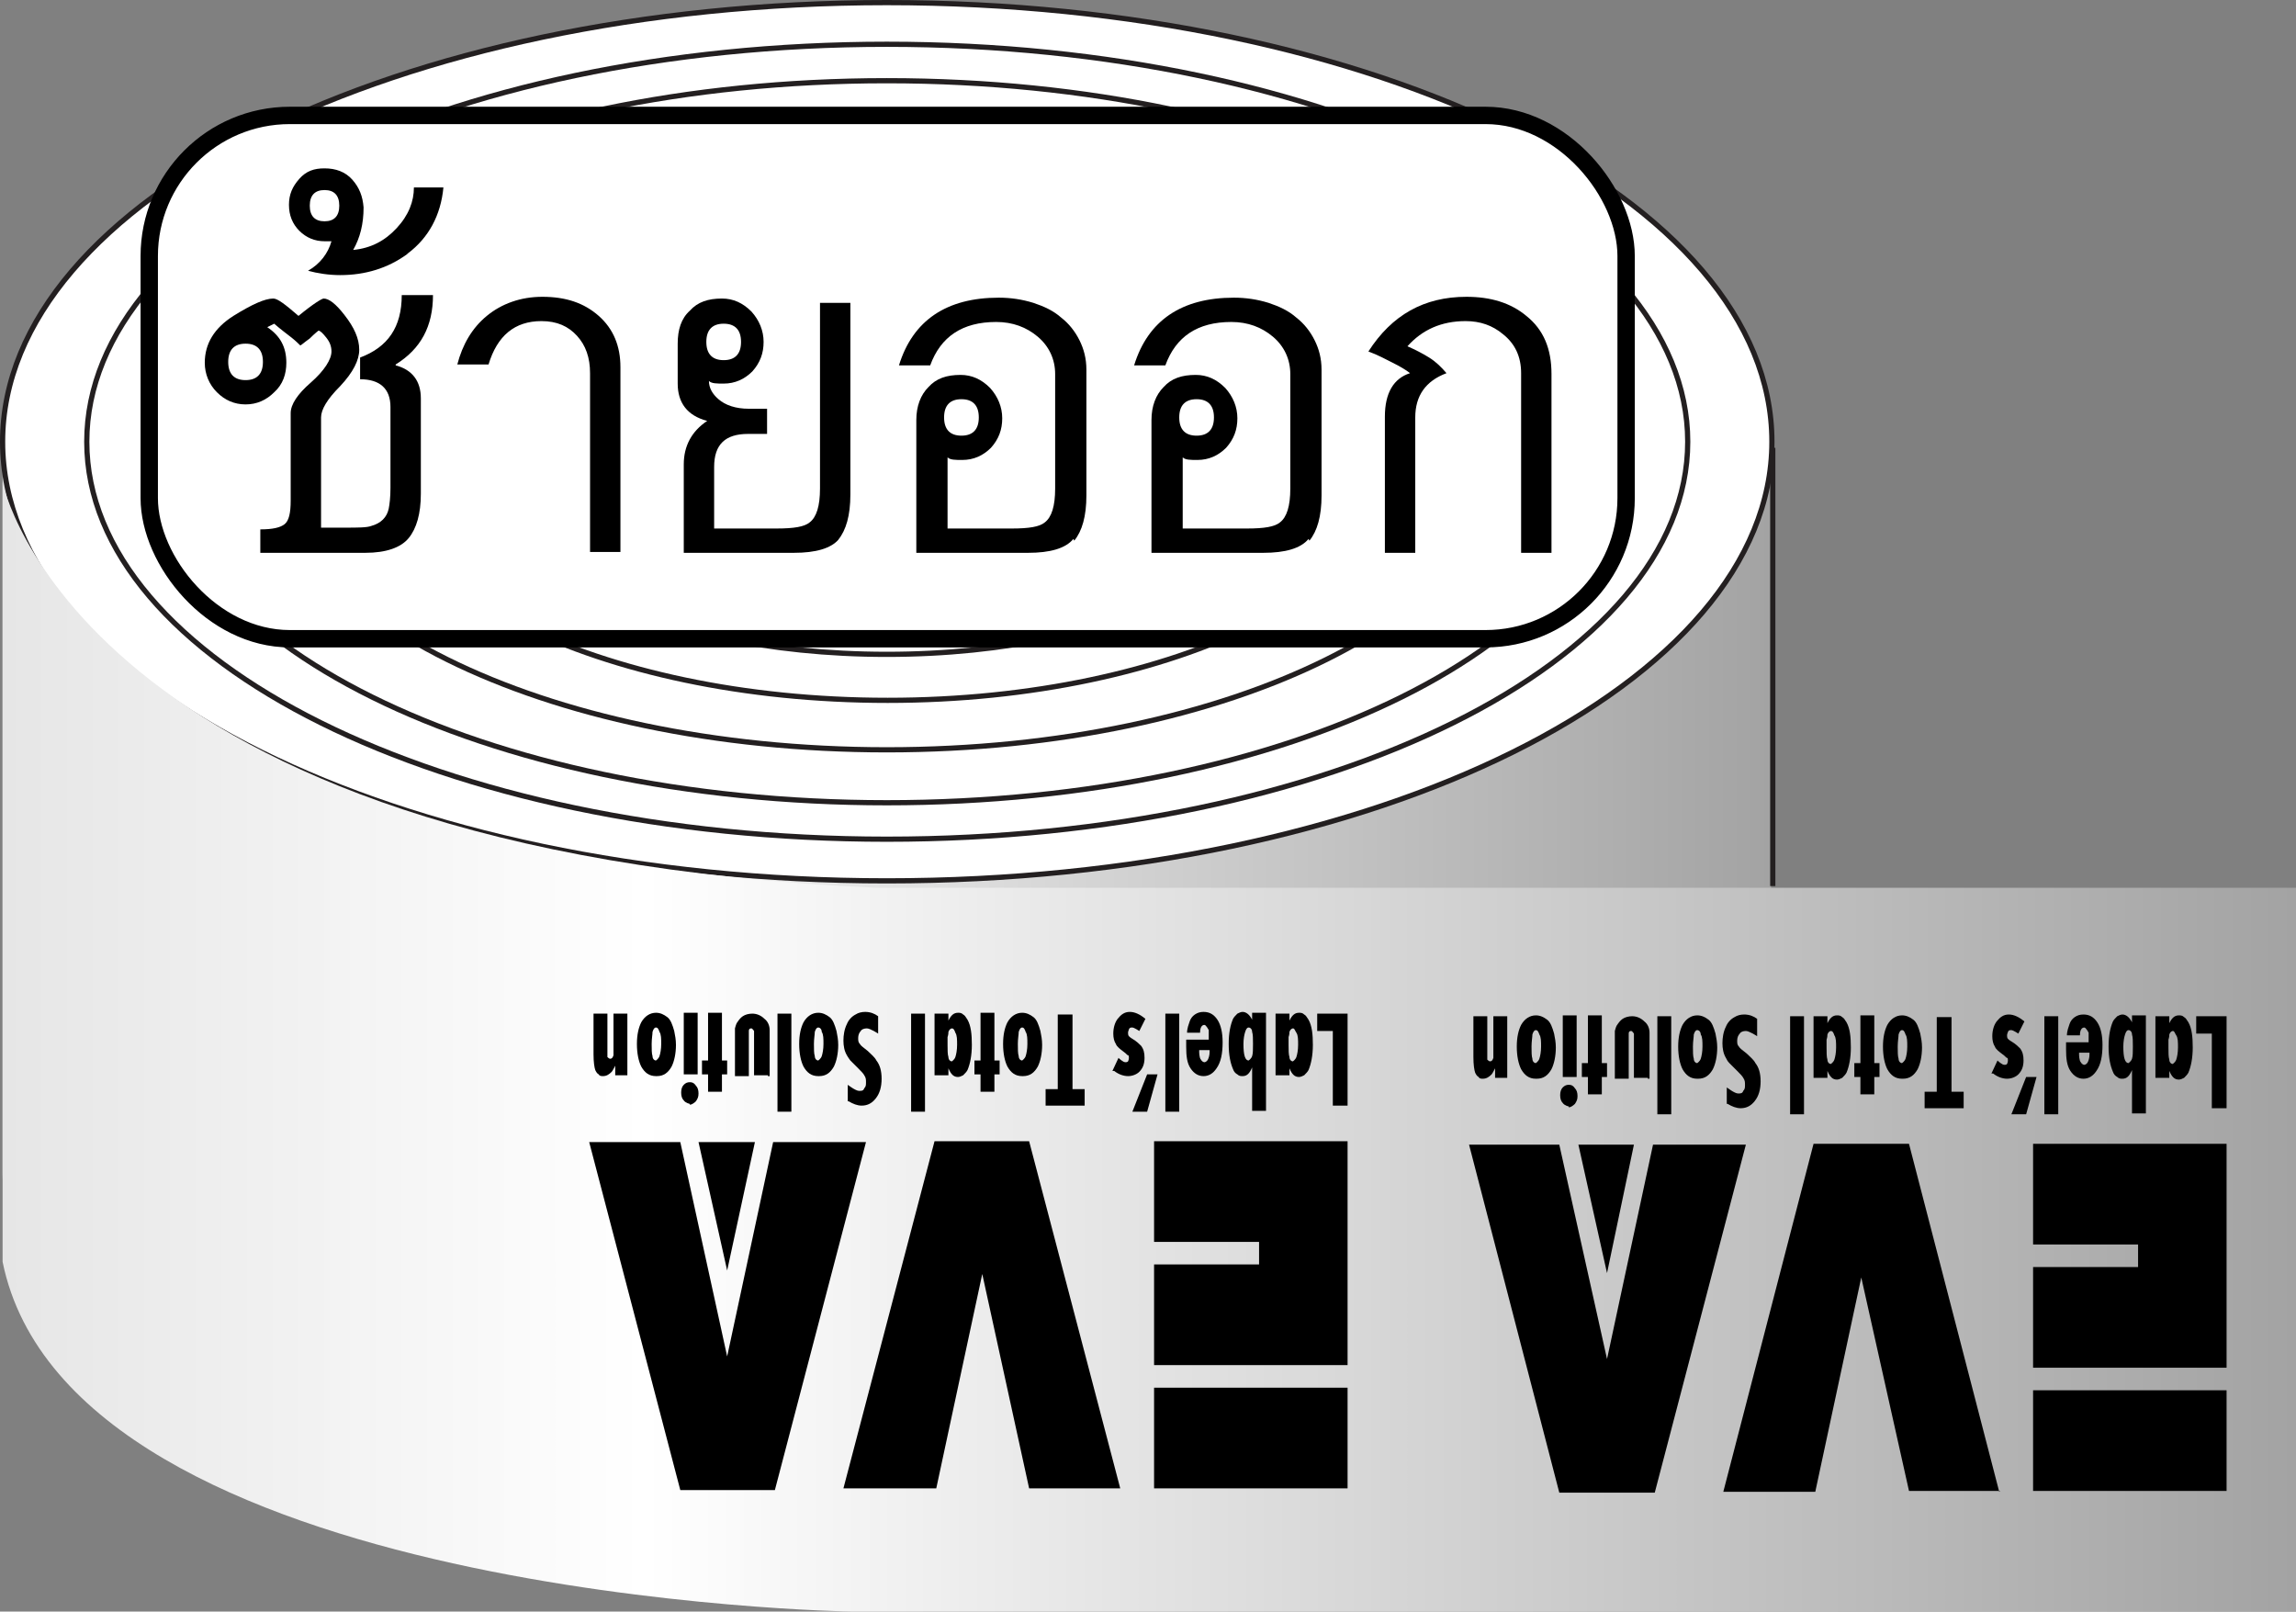 <?xml version="1.0" encoding="UTF-8"?>
<svg id="Layer_1" data-name="Layer 1" xmlns="http://www.w3.org/2000/svg" xmlns:xlink="http://www.w3.org/1999/xlink" viewBox="0 0 26.46 18.57">
  <rect x="0" y="0" width="26.46" height="18.57" fill="#808080" stroke="none"/>
  <defs>
    <style>
      .cls-1 {
        fill: url(#linear-gradient);
      }

      .cls-2 {
        stroke: #000;
        stroke-miterlimit: 10;
        stroke-width: .2px;
      }

      .cls-2, .cls-3 {
        fill: #fff;
      }

      .cls-4 {
        fill: none;
      }

      .cls-4, .cls-3 {
        stroke: #231f20;
        stroke-width: .06px;
      }

      .cls-5 {
        fill: url(#linear-gradient-3);
      }

      .cls-6 {
        fill: url(#linear-gradient-2);
      }
    </style>
    <linearGradient id="linear-gradient" x1=".03" y1="166.35" x2="20.42" y2="166.35" gradientTransform="translate(0 178.3) scale(1 -1)" gradientUnits="userSpaceOnUse">
      <stop offset="0" stop-color="#e6e6e6"/>
      <stop offset=".28" stop-color="#fff"/>
      <stop offset="1" stop-color="#a3a3a3"/>
    </linearGradient>
    <linearGradient id="linear-gradient-2" x1="7.79" y1="173.21" x2="12.66" y2="173.21" gradientTransform="translate(0 178.3) scale(1 -1)" gradientUnits="userSpaceOnUse">
      <stop offset="0" stop-color="#e6e6e6"/>
      <stop offset=".28" stop-color="#fff"/>
      <stop offset="1" stop-color="#000"/>
    </linearGradient>
    <linearGradient id="linear-gradient-3" x1=".03" y1="166.23" x2="26.46" y2="166.23" gradientTransform="translate(0 178.3) scale(1 -1)" gradientUnits="userSpaceOnUse">
      <stop offset="0" stop-color="#e6e6e6"/>
      <stop offset=".28" stop-color="#fff"/>
      <stop offset="1" stop-color="#a3a3a3"/>
    </linearGradient>
  </defs>
  <g>
    <path class="cls-1" d="m20.42,5.34H.03v8.18H.03c.02,2.78,4.58,5.04,10.19,5.04s10.17-2.25,10.19-5.04h0V5.34h.01Z"/>
    <path class="cls-3" d="m20.42,5.09c0,2.79-4.56,5.06-10.2,5.06S.03,7.88.03,5.09,4.59.03,10.22.03s10.2,2.26,10.2,5.06Z"/>
    <path class="cls-6" d="m12.66,5.09c0,.67-1.09,1.21-2.44,1.21s-2.44-.54-2.44-1.21,1.09-1.21,2.44-1.21,2.44.54,2.44,1.21Z"/>
    <path class="cls-4" d="m13.26,5.09c0,.83-1.36,1.51-3.04,1.51s-3.04-.68-3.04-1.51,1.36-1.51,3.04-1.51,3.04.68,3.04,1.51Z"/>
    <path class="cls-4" d="m13.66,5.09c0,.94-1.54,1.71-3.43,1.71s-3.43-.76-3.43-1.71,1.54-1.7,3.43-1.7,3.43.76,3.43,1.7Z"/>
    <path class="cls-4" d="m14.08,5.09c0,1.06-1.73,1.91-3.85,1.91s-3.85-.86-3.85-1.91,1.73-1.91,3.85-1.91,3.85.86,3.85,1.91Z"/>
    <path class="cls-4" d="m15.15,5.09c0,1.35-2.21,2.45-4.93,2.45s-4.93-1.1-4.93-2.45,2.21-2.45,4.93-2.45,4.93,1.1,4.93,2.45Z"/>
    <path class="cls-4" d="m16.23,5.09c0,1.64-2.69,2.98-6,2.98s-6-1.33-6-2.98,2.69-2.98,6-2.98,6,1.33,6,2.98Z"/>
    <path class="cls-4" d="m17.38,5.09c0,1.96-3.2,3.55-7.16,3.55s-7.16-1.59-7.16-3.55,3.2-3.55,7.16-3.55,7.16,1.59,7.16,3.55Z"/>
    <path class="cls-4" d="m18.61,5.09c0,2.3-3.76,4.16-8.39,4.16S1.83,7.39,1.83,5.09,5.59.93,10.22.93s8.39,1.86,8.39,4.16Z"/>
    <path class="cls-4" d="m19.45,5.09c0,2.53-4.13,4.58-9.23,4.58S1,7.62,1,5.09,5.13.51,10.22.51s9.23,2.05,9.23,4.58Z"/>
    <line class="cls-4" x1="20.43" y1="5.16" x2="20.43" y2="10.21"/>
    <path class="cls-5" d="m26.46,10.23v8.34H9.81S.82,18.43.03,14.54V5.56s.86,4.26,10.08,4.67h16.35"/>
  </g>
  <g>
    <polyline points="16.93 13.19 17.97 17.2 19.07 17.2 20.12 13.19 19.05 13.19 18.52 15.66 17.97 13.19 16.93 13.19"/>
    <polyline points="23.04 17.19 22 13.18 20.9 13.18 19.86 17.19 20.92 17.19 21.45 14.72 22 17.18 23.05 17.18"/>
    <g>
      <path d="m25.66,12.77h-.17v-.86h-.18v-.2h.35v1.06Z"/>
      <path d="m25,12.42h-.16v-.71h.16v.08c.03-.06.06-.09.11-.09.02,0,.04,0,.06.02.02.01.03.03.05.06.04.07.05.17.05.29s-.02.22-.05.29c-.01.02-.03.04-.05.06-.02.01-.04.02-.06.02-.05,0-.08-.03-.11-.1v.09h0Zm.04-.16s.03-.02.04-.05.02-.08.02-.14,0-.11-.02-.14-.02-.05-.04-.05c-.01,0-.03.01-.04.04,0,.01,0,.03-.01.06v.09c0,.06,0,.11.01.14,0,.03.02.05.04.05Z"/>
      <path d="m24.57,12.84v-.51c-.03.07-.06.1-.11.1-.02,0-.04,0-.06-.02-.02-.01-.04-.03-.05-.06-.03-.07-.05-.16-.05-.29s.02-.22.05-.29c.01-.02.03-.04.05-.06.02-.01.04-.02.06-.02.04,0,.08.03.11.09v-.08h.16v1.13h-.16Zm-.04-.59s.03-.02.04-.05.01-.08.01-.14,0-.11-.01-.14c0-.03-.02-.05-.04-.05s-.03.02-.04.05-.02.08-.02.14c0,.13.02.19.06.19Z"/>
      <path d="m23.96,11.93h-.14c0-.05.02-.1.03-.13s.03-.06.06-.08c.03-.02.06-.03.1-.03.07,0,.12.03.16.09.04.06.06.15.06.26,0,.13-.02.23-.07.3-.04.06-.09.09-.15.09s-.11-.03-.15-.09c-.04-.06-.05-.14-.05-.25v-.08h.26v-.11s-.03-.06-.05-.06c-.03,0-.05.03-.05.09h-.01Zm0,.2v.02s0,.07.02.09c.01.02.03.03.04.03s.03-.01.04-.03c.01-.02.02-.05.02-.09v-.02h-.12Z"/>
      <path d="m23.72,12.84h-.16v-1.13h.16v1.13Z"/>
      <path d="m23.35,12.84h-.17l.17-.43h.12l-.12.43Z"/>
      <path d="m22.95,12.37l.07-.15s.05.05.08.05c.01,0,.02,0,.03-.01,0,0,.01-.02.01-.04,0-.01,0-.03-.01-.03s-.02-.02-.05-.04c-.04-.03-.08-.06-.09-.09-.02-.03-.03-.07-.03-.12,0-.07.02-.13.05-.17.04-.05.08-.08.14-.08s.12.03.18.08l-.07.14s-.06-.04-.08-.04-.03,0-.04.02c0,.01-.01.02-.01.04,0,.01,0,.03.01.04,0,0,.02.02.04.03.05.03.08.06.1.08.03.04.04.08.04.14,0,.07-.02.12-.06.16-.03.03-.08.05-.13.05s-.11-.02-.16-.06h-.02Z"/>
      <path d="m22.62,12.77h-.44v-.19h.14v-.86h.17v.86h.14v.19h0Z"/>
      <path d="m21.92,12.43c-.08,0-.13-.04-.17-.11-.03-.06-.05-.15-.05-.26s.02-.19.05-.25c.04-.07.1-.11.17-.11.05,0,.09.02.13.05.04.03.06.09.08.16.01.05.02.1.02.16,0,.1-.02.19-.05.25-.04.07-.09.11-.17.11h-.01Zm0-.18s.03-.02.04-.05.02-.08.02-.14,0-.11-.02-.14c-.01-.03-.02-.05-.04-.05s-.03.02-.04.05c0,.03-.01.08-.01.14s0,.11.01.14c0,.03.02.05.04.05Z"/>
      <path d="m21.6,12.61h-.16v-.2h-.07v-.16h.07v-.55h.16v.55h.06v.16h-.06v.2Z"/>
      <path d="m21.06,12.42h-.16v-.71h.16v.08c.03-.06.06-.09.11-.09.02,0,.04,0,.06.02.02.01.03.03.05.06.04.07.05.17.05.29s-.02.22-.05.29c-.01.02-.03.04-.05.06-.02.01-.04.02-.06.02-.05,0-.08-.03-.11-.1v.09h0Zm.04-.16s.03-.02.04-.05.02-.08.02-.14,0-.11-.02-.14c-.01-.03-.02-.05-.04-.05-.01,0-.03.01-.04.04,0,.01,0,.03-.01.06v.09c0,.06,0,.11.01.14,0,.03.02.05.04.05Z"/>
      <path d="m20.79,12.84h-.16v-1.13h.16v1.13Z"/>
      <path d="m19.9,12.73v-.2s.09.07.13.07c.03,0,.05,0,.06-.03.02-.02.02-.04.02-.07s0-.05-.02-.08c-.01-.02-.04-.05-.07-.08-.04-.04-.07-.07-.09-.09s-.03-.04-.04-.06c-.03-.05-.04-.11-.04-.17s.01-.13.04-.19c.02-.05.06-.09.1-.11.03-.02.07-.03.11-.03.06,0,.11.02.15.05v.2s-.09-.06-.13-.06c-.03,0-.06.01-.07.03-.02.02-.03.05-.03.08s0,.05.02.07c.01.02.04.04.09.08.04.04.08.07.1.11.04.05.06.12.06.21s-.02.17-.07.23c-.04.05-.09.08-.16.08-.05,0-.1-.02-.15-.05h-.01Z"/>
      <path d="m19.56,12.43c-.08,0-.13-.04-.17-.11-.03-.06-.05-.15-.05-.26s.02-.19.05-.25c.04-.07.1-.11.17-.11.05,0,.09.02.13.05.04.03.06.09.08.16.01.05.02.1.02.16,0,.1-.02.19-.05.25-.04.07-.09.11-.17.11h-.01Zm0-.18s.03-.02.04-.05.02-.08.02-.14,0-.11-.02-.14c0-.03-.02-.05-.04-.05s-.03.02-.04.05c0,.03-.01.08-.01.14s0,.11.01.14c0,.03.02.05.04.05Z"/>
      <path d="m19.26,12.84h-.16v-1.13h.16v1.13Z"/>
      <path d="m18.99,12.42h-.16v-.51s-.02-.03-.03-.03-.03,0-.03.03v.52h-.16v-.55s.01-.04.02-.06c.02-.03.04-.06.07-.08.03-.02.07-.03.11-.03.05,0,.1.02.14.06.04.03.06.08.06.13v.53h-.02Z"/>
      <path d="m18.46,12.61h-.16v-.2h-.07v-.16h.07v-.55h.16v.55h.06v.16h-.06v.2Z"/>
      <path d="m18.08,12.75s-.05-.01-.07-.04c-.02-.02-.03-.05-.03-.09s.01-.07.03-.09.04-.03.07-.03.05.01.07.04c.02.02.03.05.03.09s-.01.06-.03.09c-.02.02-.05.04-.07.04h0Zm.09-.34h-.16v-.71h.16v.71Z"/>
      <path d="m17.7,12.43c-.08,0-.13-.04-.17-.11-.03-.06-.05-.15-.05-.26s.02-.19.05-.25c.04-.07.1-.11.17-.11.05,0,.09.02.13.05.04.03.06.09.08.16.01.05.02.1.02.16,0,.1-.02.19-.05.25-.04.07-.09.11-.17.11h-.01Zm0-.18s.03-.02.04-.05.02-.08.02-.14,0-.11-.02-.14c-.01-.03-.02-.05-.04-.05s-.03.02-.04.05c0,.03-.01.08-.01.14s0,.11.01.14c0,.03.02.05.04.05Z"/>
      <path d="m17.39,12.42h-.16v-.11s-.03.06-.04.07c-.03.03-.06.05-.1.05-.02,0-.04,0-.05-.02-.02-.01-.03-.03-.04-.05-.01-.03-.02-.09-.02-.18v-.47h.16v.5s.02.02.03.02c.02,0,.03-.01.04-.04v-.48h.16v.71h.02Z"/>
    </g>
    <polygon points="18.83 13.19 18.19 13.19 18.52 14.67 18.83 13.19"/>
    <path d="m25.66,17.18v-1.16h-2.23v1.16h2.23Zm0-2.84v-1.16h-2.23v1.16h1.21v.26h-1.21v1.16h2.23v-1.42Z"/>
  </g>
  <g>
    <polyline points="6.79 13.16 7.84 17.17 8.93 17.17 9.98 13.16 8.91 13.16 8.38 15.63 7.84 13.16 6.79 13.16"/>
    <polyline points="12.91 17.15 11.86 13.15 10.77 13.15 9.72 17.15 10.79 17.15 11.32 14.68 11.86 17.15 12.91 17.15"/>
    <g>
      <path d="m15.53,12.74h-.17v-.86h-.18v-.2h.35v1.06Z"/>
      <path d="m14.86,12.39h-.16v-.71h.16v.08c.03-.06.06-.09.11-.09.02,0,.04,0,.06.02.02.01.03.03.05.06.04.07.05.17.05.29s-.02.22-.05.29c-.01.02-.03.04-.05.06-.02.01-.04.02-.06.02-.05,0-.08-.03-.11-.1v.09h0Zm.04-.16s.03-.02.04-.05.02-.08.02-.14,0-.11-.02-.14-.02-.05-.04-.05c-.01,0-.03.01-.04.04,0,.01,0,.03-.01.06v.09c0,.06,0,.11.01.14,0,.03.02.05.04.05Z"/>
      <path d="m14.43,12.81v-.51c-.03.07-.06.1-.11.1-.02,0-.04,0-.06-.02-.02-.01-.04-.03-.05-.06-.03-.07-.05-.16-.05-.29s.02-.22.05-.29c.01-.02.03-.04.05-.06.02-.01.04-.02.06-.02.04,0,.08.03.11.09v-.08h.16v1.13h-.16Zm-.04-.59s.03-.02.04-.05.01-.08.01-.14,0-.11-.01-.14c0-.03-.02-.05-.04-.05s-.03.02-.04.05-.02.08-.02.14c0,.13.02.19.06.19Z"/>
      <path d="m13.82,11.9h-.14c0-.05.02-.1.03-.13.01-.03.03-.06.06-.08.03-.02.06-.03.1-.03.07,0,.12.03.16.09s.06.15.06.26c0,.13-.02.23-.07.3-.04.06-.09.09-.15.09s-.11-.03-.15-.09-.05-.14-.05-.25v-.08h.26v-.11s-.03-.06-.05-.06c-.03,0-.05.03-.05.09h-.01Zm0,.2v.02s0,.07.02.09c.01.02.03.03.04.03s.03-.01.04-.03c.01-.02.02-.05.02-.09v-.02h-.12Z"/>
      <path d="m13.59,12.81h-.16v-1.13h.16v1.13Z"/>
      <path d="m13.22,12.81h-.17l.17-.43h.12l-.12.43Z"/>
      <path d="m12.82,12.34l.07-.15s.05.05.08.05c.01,0,.02,0,.03-.01,0,0,.01-.02.01-.04,0-.01,0-.03-.01-.03s-.02-.02-.05-.04c-.04-.03-.08-.06-.09-.09-.02-.03-.03-.07-.03-.12,0-.07.02-.13.05-.17.04-.05.08-.08.14-.08s.12.03.18.08l-.07.14s-.06-.04-.08-.04-.03,0-.04.02c0,.01-.01.02-.01.04,0,.01,0,.03.01.04,0,0,.02.02.04.03.05.03.08.06.1.08.03.04.04.08.04.14,0,.07-.02.12-.06.16-.03.03-.08.05-.13.05s-.11-.02-.16-.06h-.02Z"/>
      <path d="m12.49,12.74h-.44v-.19h.14v-.86h.17v.86h.14v.19h-.01Z"/>
      <path d="m11.78,12.4c-.08,0-.13-.04-.17-.11-.03-.06-.05-.15-.05-.26s.02-.19.05-.25c.04-.07.1-.11.17-.11.05,0,.09.02.13.05s.06.09.08.16c.01.05.02.1.02.16,0,.1-.02.19-.05.25-.04.07-.09.11-.17.11h-.01Zm0-.18s.03-.02.04-.05.02-.08.02-.14,0-.11-.02-.14c-.01-.03-.02-.05-.04-.05s-.03.02-.04.05c0,.03-.01.08-.01.14s0,.11.01.14c0,.03.02.05.04.05Z"/>
      <path d="m11.46,12.58h-.16v-.2h-.07v-.16h.07v-.55h.16v.55h.06v.16h-.06v.2Z"/>
      <path d="m10.93,12.39h-.16v-.71h.16v.08c.03-.06.06-.09.11-.09.02,0,.04,0,.06.02.02.01.03.03.05.06.04.07.05.17.05.29s-.02.22-.05.29c-.01.02-.03.04-.05.06-.02.01-.04.02-.06.02-.05,0-.08-.03-.11-.1v.09h0Zm.04-.16s.03-.02.04-.05.02-.08.02-.14,0-.11-.02-.14c-.01-.03-.02-.05-.04-.05-.01,0-.03.01-.04.04,0,.01,0,.03-.01.06v.09c0,.06,0,.11.01.14,0,.03.02.05.04.05Z"/>
      <path d="m10.66,12.81h-.16v-1.13h.16v1.13Z"/>
      <path d="m9.77,12.7v-.2s.09.07.13.07c.03,0,.05,0,.06-.03.02-.02.02-.04.02-.07s0-.05-.02-.08c-.01-.02-.04-.05-.07-.08l-.09-.09s-.03-.04-.04-.06c-.03-.05-.04-.11-.04-.17s.01-.13.04-.19c.02-.05.06-.09.1-.11.03-.02.07-.03.11-.03.06,0,.11.02.15.05v.2s-.09-.06-.13-.06c-.03,0-.06.01-.07.03-.02.02-.03.05-.03.08s0,.05.02.07c.01.02.04.04.09.08.04.04.08.07.1.11.04.05.06.12.06.21s-.02.17-.07.23c-.04.05-.09.08-.16.08-.05,0-.1-.02-.15-.05h-.01Z"/>
      <path d="m9.43,12.4c-.08,0-.13-.04-.17-.11-.03-.06-.05-.15-.05-.26s.02-.19.05-.25c.04-.07.1-.11.17-.11.05,0,.09.02.13.05s.06.09.08.16c.01.05.02.1.02.16,0,.1-.02.19-.05.25-.04.07-.09.11-.17.11h-.01Zm0-.18s.03-.02.04-.05.02-.08.02-.14,0-.11-.02-.14c0-.03-.02-.05-.04-.05s-.03.02-.04.05c0,.03-.01.08-.01.14s0,.11.01.14c0,.03.02.05.04.05Z"/>
      <path d="m9.12,12.81h-.16v-1.13h.16v1.13Z"/>
      <path d="m8.85,12.39h-.16v-.51s-.02-.03-.03-.03-.03,0-.03.03v.52h-.16v-.55s.01-.04.02-.06c.02-.03.04-.06.07-.08.03-.02.07-.03.11-.03.05,0,.1.02.14.06.04.03.06.08.06.13v.53h-.02Z"/>
      <path d="m8.32,12.58h-.16v-.2h-.07v-.16h.07v-.55h.16v.55h.06v.16h-.06v.2Z"/>
      <path d="m7.95,12.72s-.05-.01-.07-.04c-.02-.02-.03-.05-.03-.09s.01-.07.03-.09.04-.03.07-.03.05.01.07.04c.02.02.03.05.03.09s-.01.06-.03.09c-.02.02-.05.04-.07.04h0Zm.09-.34h-.16v-.71h.16v.71Z"/>
      <path d="m7.56,12.4c-.08,0-.13-.04-.17-.11-.03-.06-.05-.15-.05-.26s.02-.19.05-.25c.04-.07.1-.11.17-.11.05,0,.09.02.13.05s.06.09.08.16c.01.05.02.1.02.16,0,.1-.02.19-.05.25-.04.07-.09.11-.17.11h0Zm0-.18s.03-.02.04-.05c.01-.03.02-.08.02-.14s0-.11-.02-.14c-.01-.03-.02-.05-.04-.05s-.03.02-.04.05c0,.03-.01.08-.01.14s0,.11.01.14c0,.03.02.05.04.05Z"/>
      <path d="m7.25,12.39h-.16v-.11s-.03.06-.04.07c-.03.03-.06.05-.1.05-.02,0-.04,0-.05-.02-.02-.01-.03-.03-.04-.05-.01-.03-.02-.09-.02-.18v-.47h.16v.5s.02.02.03.02c.02,0,.03-.01.04-.04v-.48h.16v.71h.02Z"/>
    </g>
    <polygon points="8.7 13.16 8.05 13.16 8.38 14.64 8.7 13.16"/>
    <path d="m15.53,17.15v-1.16h-2.23v1.16h2.23Zm0-2.84v-1.16h-2.23v1.16h1.21v.26h-1.21v1.16h2.23v-1.16s0-.26,0-.26Z"/>
  </g>
  <rect class="cls-2" x="1.72" y="1.33" width="17.02" height="6.03" rx="1.62" ry="1.62"/>
  <g>
    <path d="m4.56,4.21c.19.05.29.18.29.38v1.1c0,.23-.05.4-.14.51-.09.11-.26.17-.5.17h-1.21v-.27c.14,0,.23-.02.28-.06s.07-.13.07-.27v-1.01c0-.1.08-.22.23-.35.16-.14.24-.27.24-.36,0-.06-.02-.11-.06-.16-.04-.05-.07-.08-.09-.08,0,0-.04.03-.1.09-.07.05-.1.08-.11.08-.02-.02-.05-.05-.1-.09-.05-.04-.12-.09-.2-.16l-.08.04c.15.1.22.23.22.41,0,.13-.04.25-.14.34-.09.09-.2.14-.33.14s-.24-.05-.33-.14c-.09-.09-.14-.21-.14-.34,0-.22.11-.4.33-.54.21-.13.36-.2.46-.2.05,0,.14.07.29.2.17-.14.27-.2.29-.2.06,0,.14.06.24.19.11.14.17.27.17.4,0,.12-.07.26-.22.42-.15.15-.22.27-.22.36v1.27h.28c.14,0,.25,0,.3-.02.11-.03.18-.1.2-.2.01-.05.02-.13.02-.24v-.93c0-.21-.12-.32-.35-.32v-.25c.32-.12.48-.35.48-.72h.36c0,.36-.14.62-.43.8Zm-1.53-.04c0-.14-.07-.21-.2-.21s-.2.07-.2.21.07.21.2.21.2-.07.2-.21Z"/>
    <path d="m4.69,2.93c-.22.16-.48.24-.77.24-.13,0-.26-.02-.37-.05.14-.08.23-.2.27-.34-.01,0-.04,0-.08,0-.11,0-.21-.04-.29-.12s-.12-.18-.12-.3.04-.21.12-.3.17-.12.29-.12c.13,0,.24.04.32.13.08.09.12.19.13.32,0,.19-.04.35-.12.49.21-.02.37-.11.5-.25.14-.15.2-.31.2-.47h.34c-.03.32-.17.58-.41.76Zm-.78-.56c0-.12-.06-.18-.17-.18s-.17.06-.17.18.06.18.17.18.17-.06.17-.18Z"/>
    <path d="m6.8,6.37v-2.07c0-.18-.05-.32-.15-.43-.1-.11-.23-.17-.41-.17-.31,0-.51.17-.61.5h-.36c.06-.23.17-.42.34-.56s.39-.22.64-.22c.27,0,.48.07.65.22.17.15.25.35.25.59v2.13h-.35Z"/>
    <path d="m9.67,6.21c-.09.11-.27.16-.52.16h-1.27v-1.02c0-.21.09-.38.27-.5-.23-.06-.34-.21-.34-.43v-.46c0-.16.04-.29.14-.38.09-.1.21-.14.37-.14.13,0,.24.05.34.15.09.1.14.22.14.35s-.04.24-.13.34c-.09.09-.2.14-.33.14-.08,0-.14,0-.17-.03,0,.08.04.15.11.21.08.07.2.11.35.11h.21v.29h-.22c-.26,0-.39.12-.39.38v.71h.72c.2,0,.32-.02.38-.07.08-.06.12-.19.12-.39v-2.14h.35v2.21c0,.24-.05.41-.14.52Zm-1.13-2.27c0-.14-.07-.21-.2-.21s-.2.07-.2.21.07.21.2.21.2-.07.2-.21Z"/>
    <path d="m12.37,6.21c-.09.11-.27.16-.52.16h-1.29v-1.53c0-.16.05-.29.14-.38.09-.1.21-.14.37-.14.13,0,.24.05.34.15.09.1.14.22.14.35s-.04.24-.13.34c-.09.09-.2.14-.33.14-.08,0-.14,0-.17-.03v.82h.74c.2,0,.32-.02.38-.07.08-.06.12-.19.12-.39v-1.32c0-.17-.07-.32-.2-.43s-.29-.17-.48-.17c-.39,0-.64.17-.76.5h-.36c.16-.52.55-.78,1.15-.78.14,0,.27.02.4.06.12.04.23.09.32.17.09.07.16.16.21.26.05.1.08.21.08.34v1.45c0,.24-.05.41-.14.52Zm-1.09-1.4c0-.14-.07-.21-.2-.21s-.2.07-.2.21.07.21.2.21.2-.07.2-.21Z"/>
    <path d="m15.08,6.21c-.09.11-.27.16-.52.16h-1.29v-1.53c0-.16.05-.29.14-.38.09-.1.21-.14.37-.14.13,0,.24.05.34.15.09.1.14.22.14.35s-.04.24-.13.34c-.09.09-.2.14-.33.14-.08,0-.14,0-.17-.03v.82h.74c.2,0,.32-.02.38-.07.08-.06.12-.19.12-.39v-1.32c0-.17-.07-.32-.2-.43s-.29-.17-.48-.17c-.39,0-.64.17-.76.5h-.36c.16-.52.55-.78,1.15-.78.14,0,.27.02.4.06.12.04.23.09.32.17.09.07.16.16.21.26.05.1.08.21.08.34v1.45c0,.24-.05.41-.14.52Zm-1.09-1.4c0-.14-.07-.21-.2-.21s-.2.07-.2.21.07.21.2.21.2-.07.2-.21Z"/>
    <path d="m17.53,6.37v-2.07c0-.19-.07-.34-.21-.45-.12-.1-.26-.15-.43-.15-.28,0-.5.1-.67.29.09.04.17.08.25.13.08.05.14.11.2.18-.24.09-.36.26-.36.51v1.56h-.35v-1.57c0-.27.1-.44.29-.5-.05-.04-.12-.08-.2-.12-.08-.04-.17-.09-.28-.13.27-.42.64-.63,1.13-.63.28,0,.51.07.69.22.2.16.29.38.29.67v2.06h-.35Z"/>
  </g>
</svg>